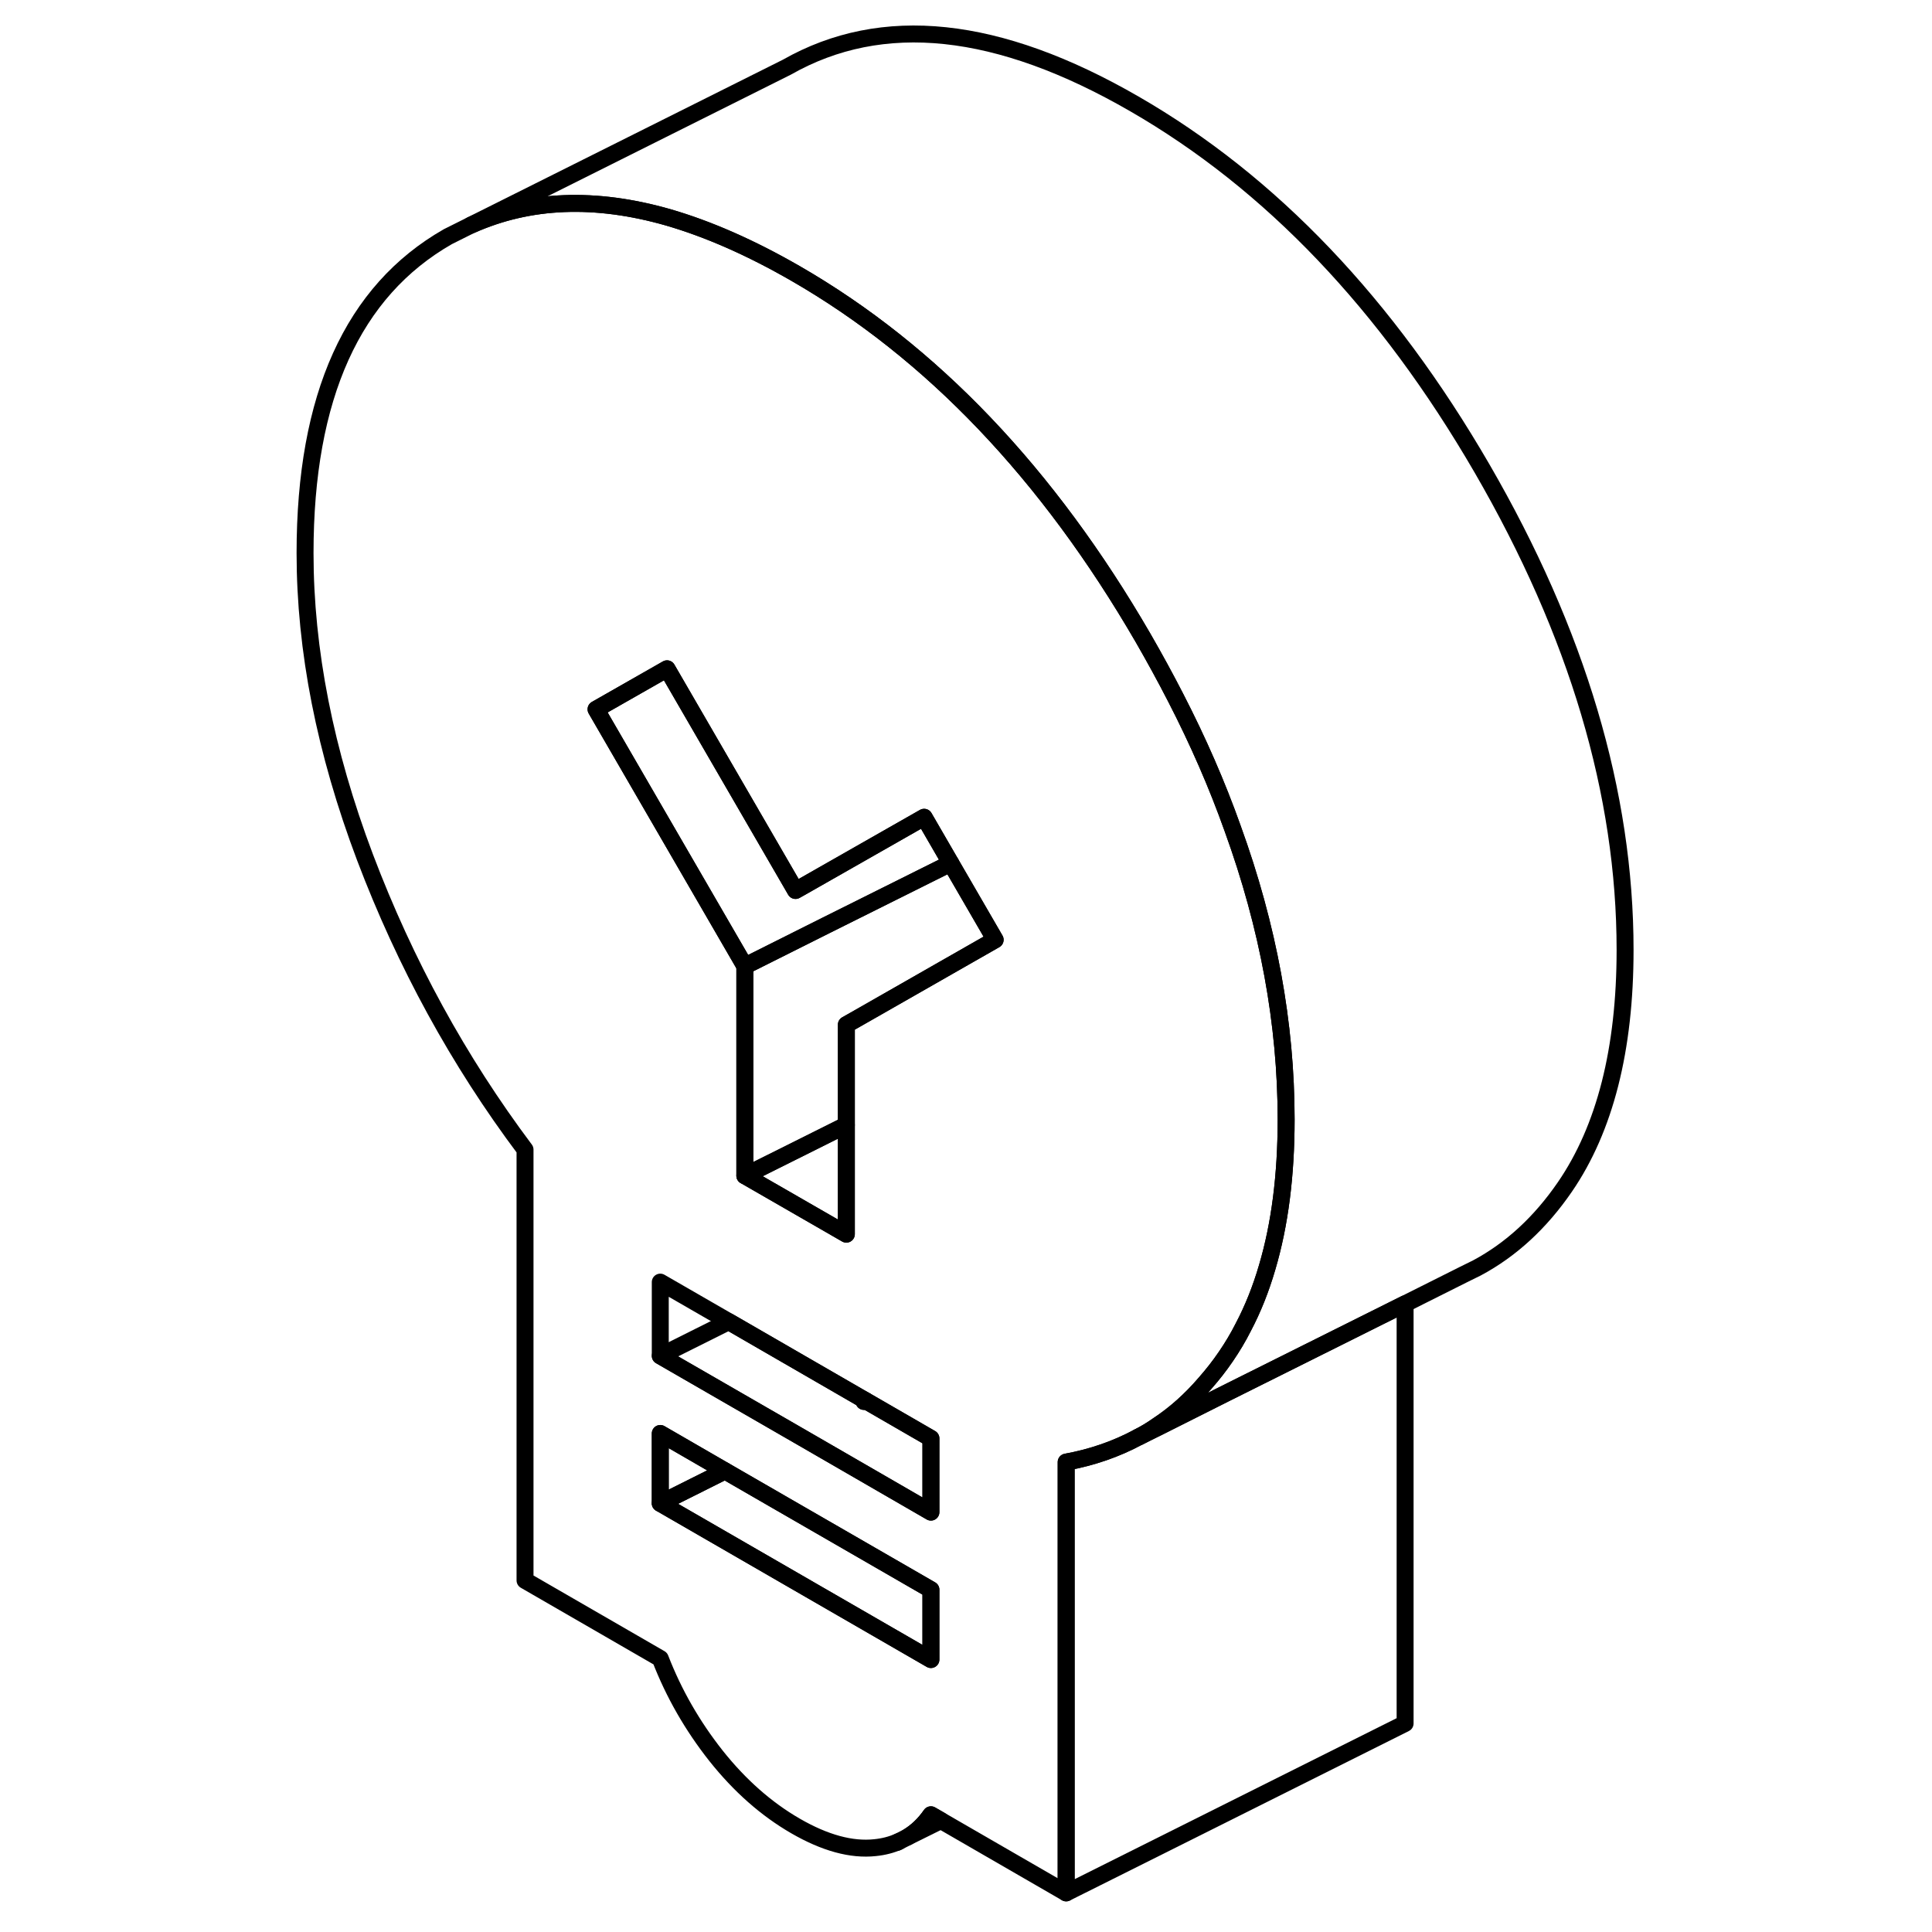 <svg width="24" height="24" viewBox="0 0 82 114" fill="none" xmlns="http://www.w3.org/2000/svg" stroke-width="1px" stroke-linecap="round" stroke-linejoin="round">
    <path d="M56.73 48.873C55.82 46.313 54.7 43.743 53.37 41.163C52.77 39.993 52.13 38.824 51.45 37.644C45.83 27.953 38.99 20.773 30.94 16.134C28.3 14.614 25.8 13.514 23.42 12.823C19.12 11.594 15.24 11.743 11.79 13.284L10.43 13.963C4.81 17.174 2 23.393 2 32.633C2 38.353 3.18 44.343 5.54 50.593C7.91 56.843 11.05 62.593 14.98 67.834V93.254L22.96 97.863C23.76 99.933 24.86 101.844 26.25 103.604C27.65 105.364 29.21 106.743 30.94 107.743C32.67 108.743 34.24 109.173 35.63 109.023C36.14 108.973 36.6 108.853 37.03 108.663L37.56 108.393C38.09 108.073 38.54 107.643 38.93 107.083L39.52 107.423L46.91 111.693V86.273C48.44 85.993 49.86 85.504 51.16 84.803H51.17C51.57 84.594 51.95 84.364 52.32 84.103C53.35 83.424 54.28 82.584 55.12 81.603C55.55 81.114 55.96 80.594 56.34 80.034C56.71 79.493 57.06 78.913 57.36 78.314C57.93 77.234 58.4 76.053 58.77 74.784C59.52 72.254 59.89 69.344 59.89 66.053C59.89 60.413 58.84 54.684 56.73 48.873ZM38.93 97.923L22.96 88.704V84.584L26.78 86.793L38.93 93.803V97.923ZM38.93 89.224L31.04 84.663L22.96 80.004V75.653L27 77.983L34.98 82.594L35.07 82.644L38.93 84.874V89.224ZM34.98 59.873L33.94 60.464V72.823L27.95 69.374V57.004L19.17 41.853L23.36 39.464L30.94 52.543L31.28 52.353L38.53 48.224L40.1 50.934L42.72 55.453L34.98 59.873Z" stroke="currentColor" stroke-linejoin="round"/>
    <path d="M33.94 66.383V72.823L27.95 69.374L33.94 66.383Z" stroke="currentColor" stroke-linejoin="round"/>
    <path d="M34.98 82.594V82.694L35.07 82.644L34.98 82.594Z" stroke="currentColor" stroke-linejoin="round"/>
    <path d="M40.1 50.934L32.72 54.614L27.95 57.004L19.17 41.853L23.36 39.464L30.94 52.544L31.28 52.353L38.53 48.224L40.1 50.934Z" stroke="currentColor" stroke-linejoin="round"/>
    <path d="M42.72 55.453L34.98 59.873L33.94 60.464V66.383L27.95 69.374V57.004L32.72 54.614L40.1 50.934L42.72 55.453Z" stroke="currentColor" stroke-linejoin="round"/>
    <path d="M38.93 84.874V89.224L31.04 84.663L22.96 80.004L27 77.984L34.98 82.594V82.694L35.07 82.644L38.93 84.874Z" stroke="currentColor" stroke-linejoin="round"/>
    <path d="M26.78 86.793L22.96 88.704V84.584L26.78 86.793Z" stroke="currentColor" stroke-linejoin="round"/>
    <path d="M38.93 93.803V97.924L22.96 88.704L26.78 86.793L38.93 93.803Z" stroke="currentColor" stroke-linejoin="round"/>
    <path d="M79.89 56.053C79.89 61.923 78.7 66.594 76.34 70.034C74.9 72.133 73.17 73.734 71.15 74.814L70.36 75.204L66.91 76.933L56.25 82.254L52.43 84.174L51.17 84.793C51.57 84.594 51.95 84.364 52.32 84.103C53.35 83.424 54.28 82.584 55.12 81.603C55.55 81.114 55.96 80.594 56.34 80.034C56.71 79.493 57.06 78.913 57.36 78.314C57.93 77.234 58.4 76.053 58.77 74.784C59.52 72.254 59.89 69.344 59.89 66.053C59.89 60.413 58.84 54.684 56.73 48.873C55.82 46.313 54.7 43.743 53.37 41.163C52.77 39.993 52.13 38.824 51.45 37.644C45.83 27.953 38.99 20.773 30.94 16.134C28.3 14.614 25.8 13.514 23.42 12.823C19.12 11.594 15.24 11.743 11.79 13.284L30.43 3.964C36.06 0.764 42.89 1.484 50.94 6.133C58.99 10.774 65.83 17.953 71.45 27.643C77.07 37.343 79.89 46.813 79.89 56.053Z" stroke="currentColor" stroke-linejoin="round"/>
    <path d="M66.91 76.933V101.693L46.91 111.693V86.273C48.44 85.993 49.86 85.504 51.16 84.803H51.17L52.43 84.174L56.25 82.254L66.91 76.933Z" stroke="currentColor" stroke-linejoin="round"/>
    <path d="M39.52 107.423L37.56 108.393C38.09 108.073 38.54 107.643 38.93 107.083L39.52 107.423Z" stroke="currentColor" stroke-linejoin="round"/>
    <path d="M37.03 108.664L36.93 108.714" stroke="currentColor" stroke-linejoin="round"/>
</svg>